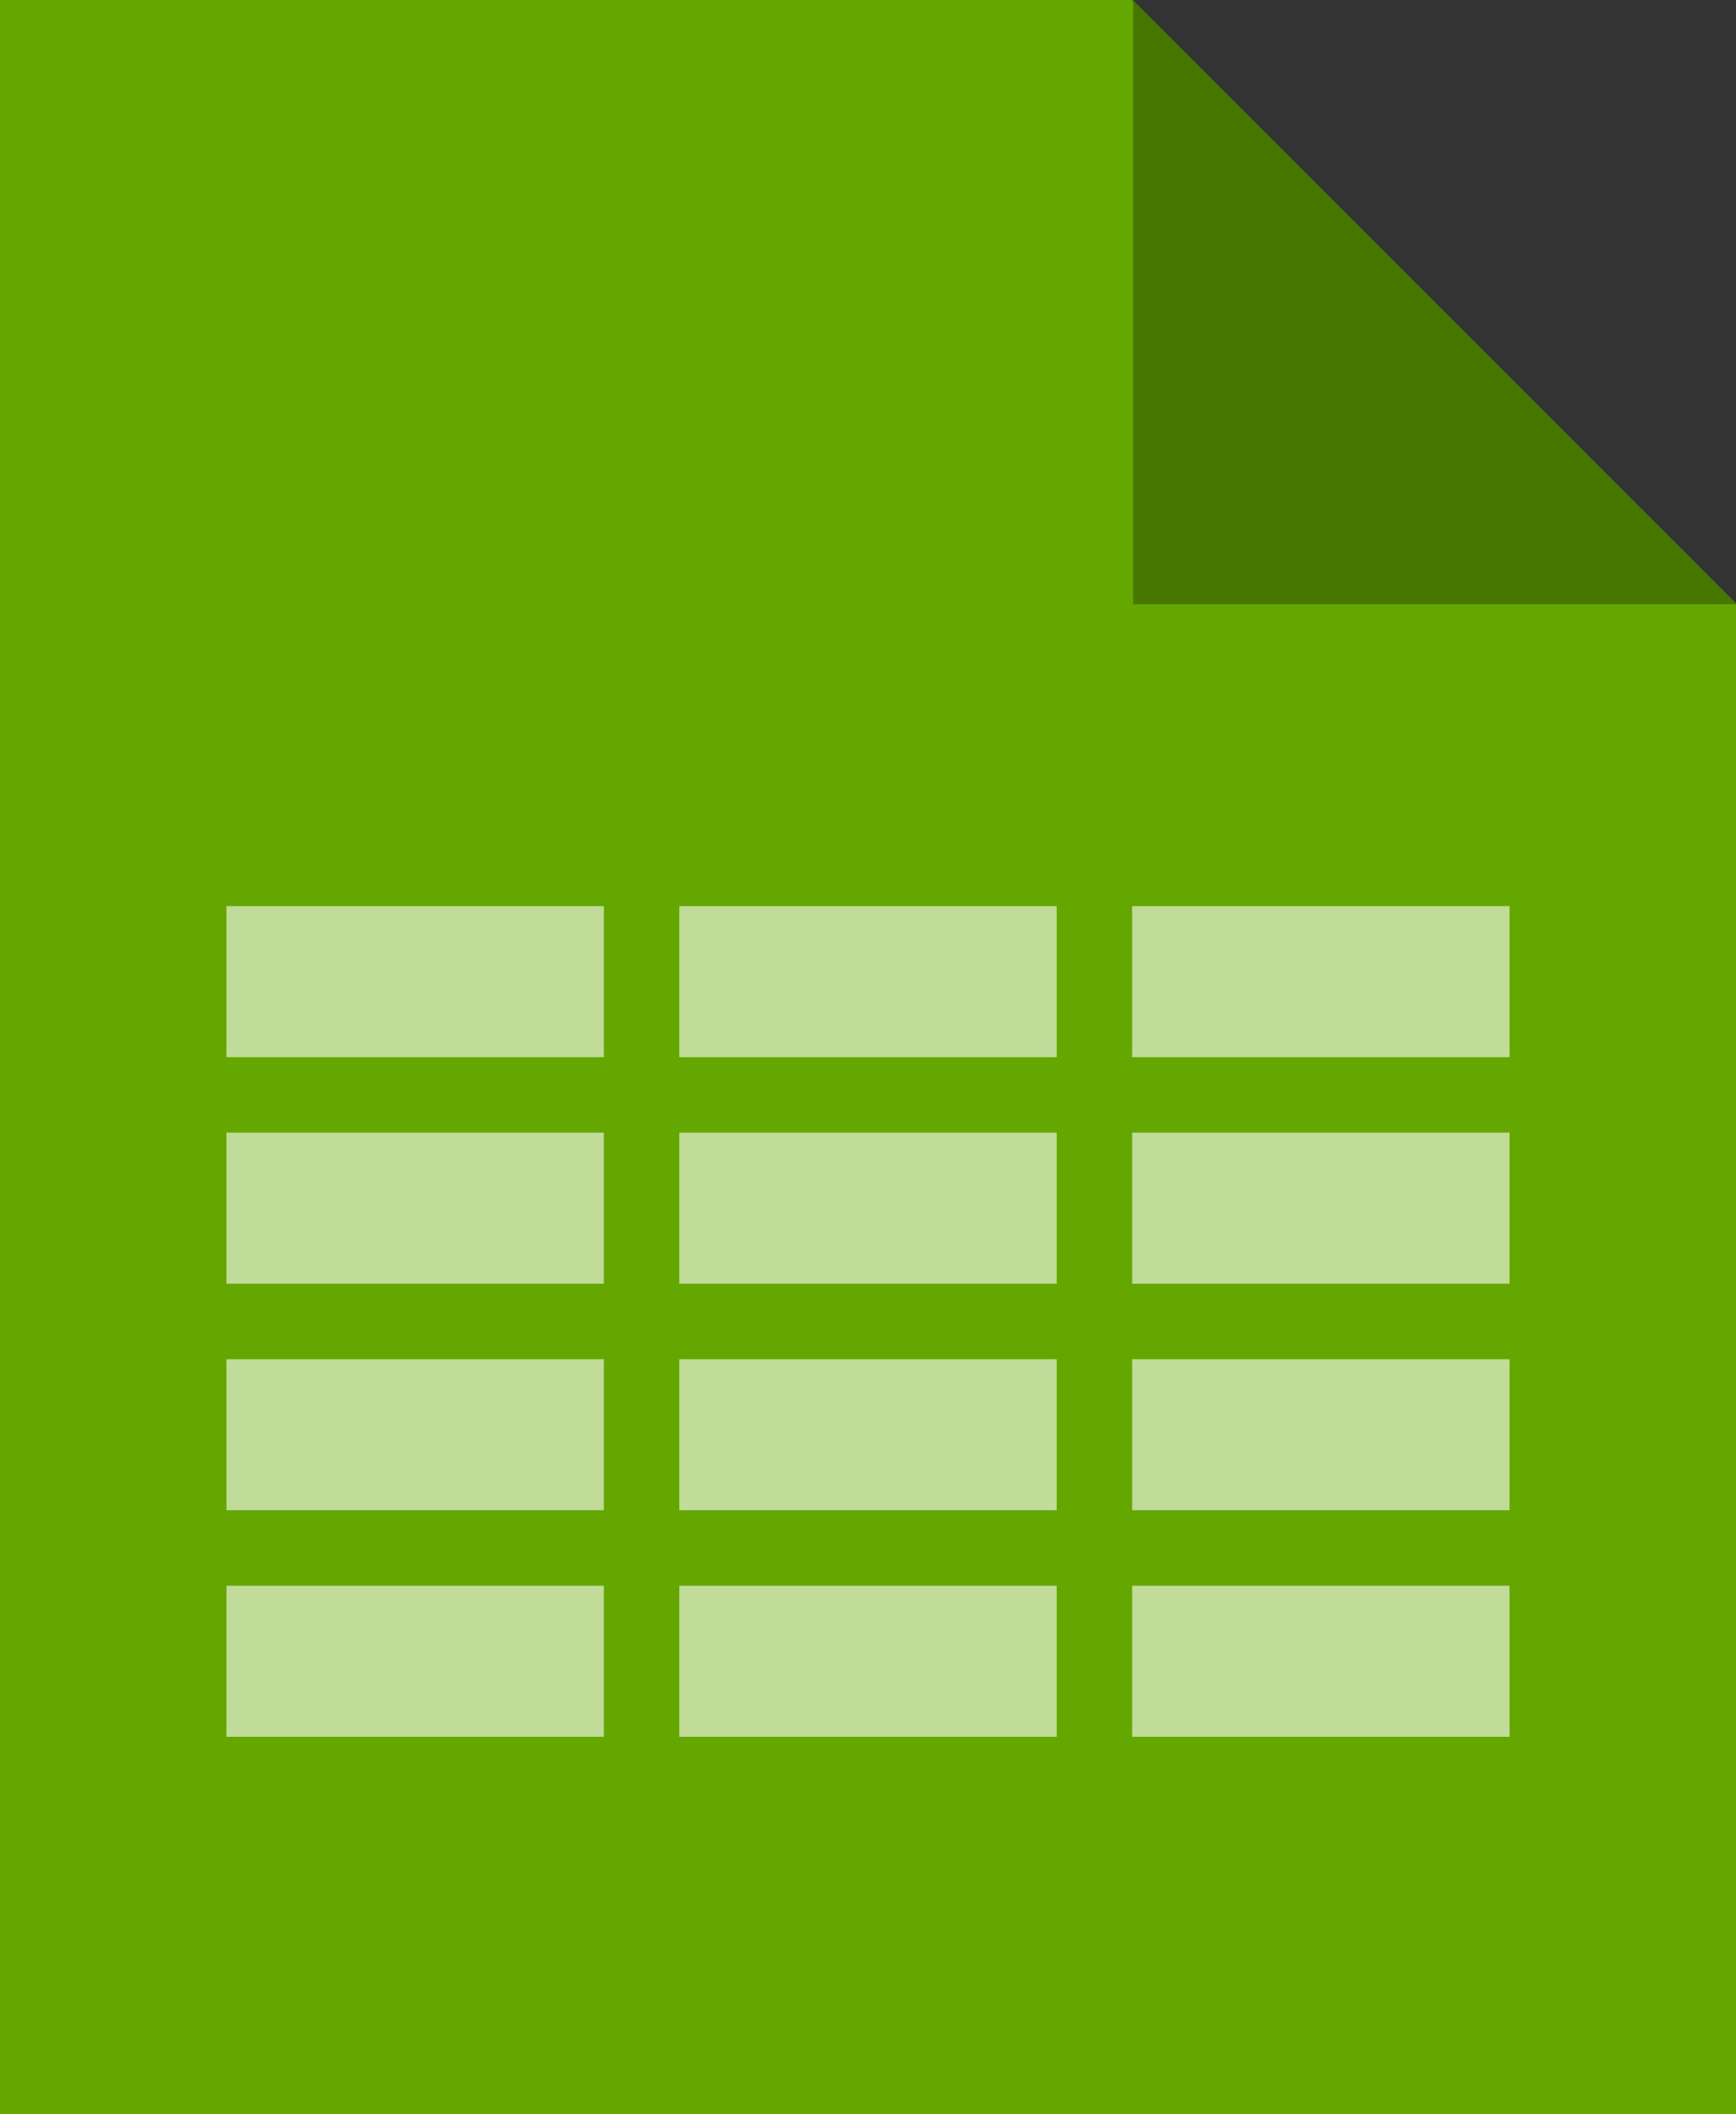 <?xml version="1.0" encoding="UTF-8" standalone="no"?>
<svg width="23px" height="28px" viewBox="0 0 23 28" version="1.1" xmlns="http://www.w3.org/2000/svg" xmlns:xlink="http://www.w3.org/1999/xlink" xmlns:sketch="http://www.bohemiancoding.com/sketch/ns">
    <rect x="0" y="0" width="23" height="28" fill="#333333" stroke="none"/>
    <!-- Generator: Sketch 3.0.4 (8053) - http://www.bohemiancoding.com/sketch -->
    <title>icon-excel</title>
    <desc>Created with Sketch.</desc>
    <defs></defs>
    <g id="Page-1" stroke="none" stroke-width="1" fill="none" fill-rule="evenodd" sketch:type="MSPage">
        <g id="icon-excel" sketch:type="MSLayerGroup">
            <path d="M23,28 L0,28 L0,0 L15,0 L17.672,2.672 L23,8 L23,28 Z" id="Paper" fill="#64A700" sketch:type="MSShapeGroup"></path>
            <polygon id="Edge" fill="#477700" sketch:type="MSShapeGroup" points="15.013 0.004 23.013 8.002 15.013 8.002 "></polygon>
            <g id="Visual" transform="translate(3, 12)" fill-opacity="0.6" fill="#FFFFFF" sketch:type="MSShapeGroup">
                <path d="M0,0 L0,2 L5,2 L5,0 L0,0 Z M6,0 L6,2 L11,2 L11,0 L6,0 Z M12,0 L12,2 L17,2 L17,0 L12,0 Z M0,3 L0,5 L5,5 L5,3 L0,3 Z M6,3 L6,5 L11,5 L11,3 L6,3 Z M12,3 L12,5 L17,5 L17,3 L12,3 Z M0,6 L0,8 L5,8 L5,6 L0,6 Z M6,6 L6,8 L11,8 L11,6 L6,6 Z M12,6 L12,8 L17,8 L17,6 L12,6 Z M0,9 L0,11 L5,11 L5,9 L0,9 Z M6,9 L6,11 L11,11 L11,9 L6,9 Z M12,9 L12,11 L17,11 L17,9 L12,9 Z" id="Rectangle-3"></path>
            </g>
        </g>
    </g>
</svg>